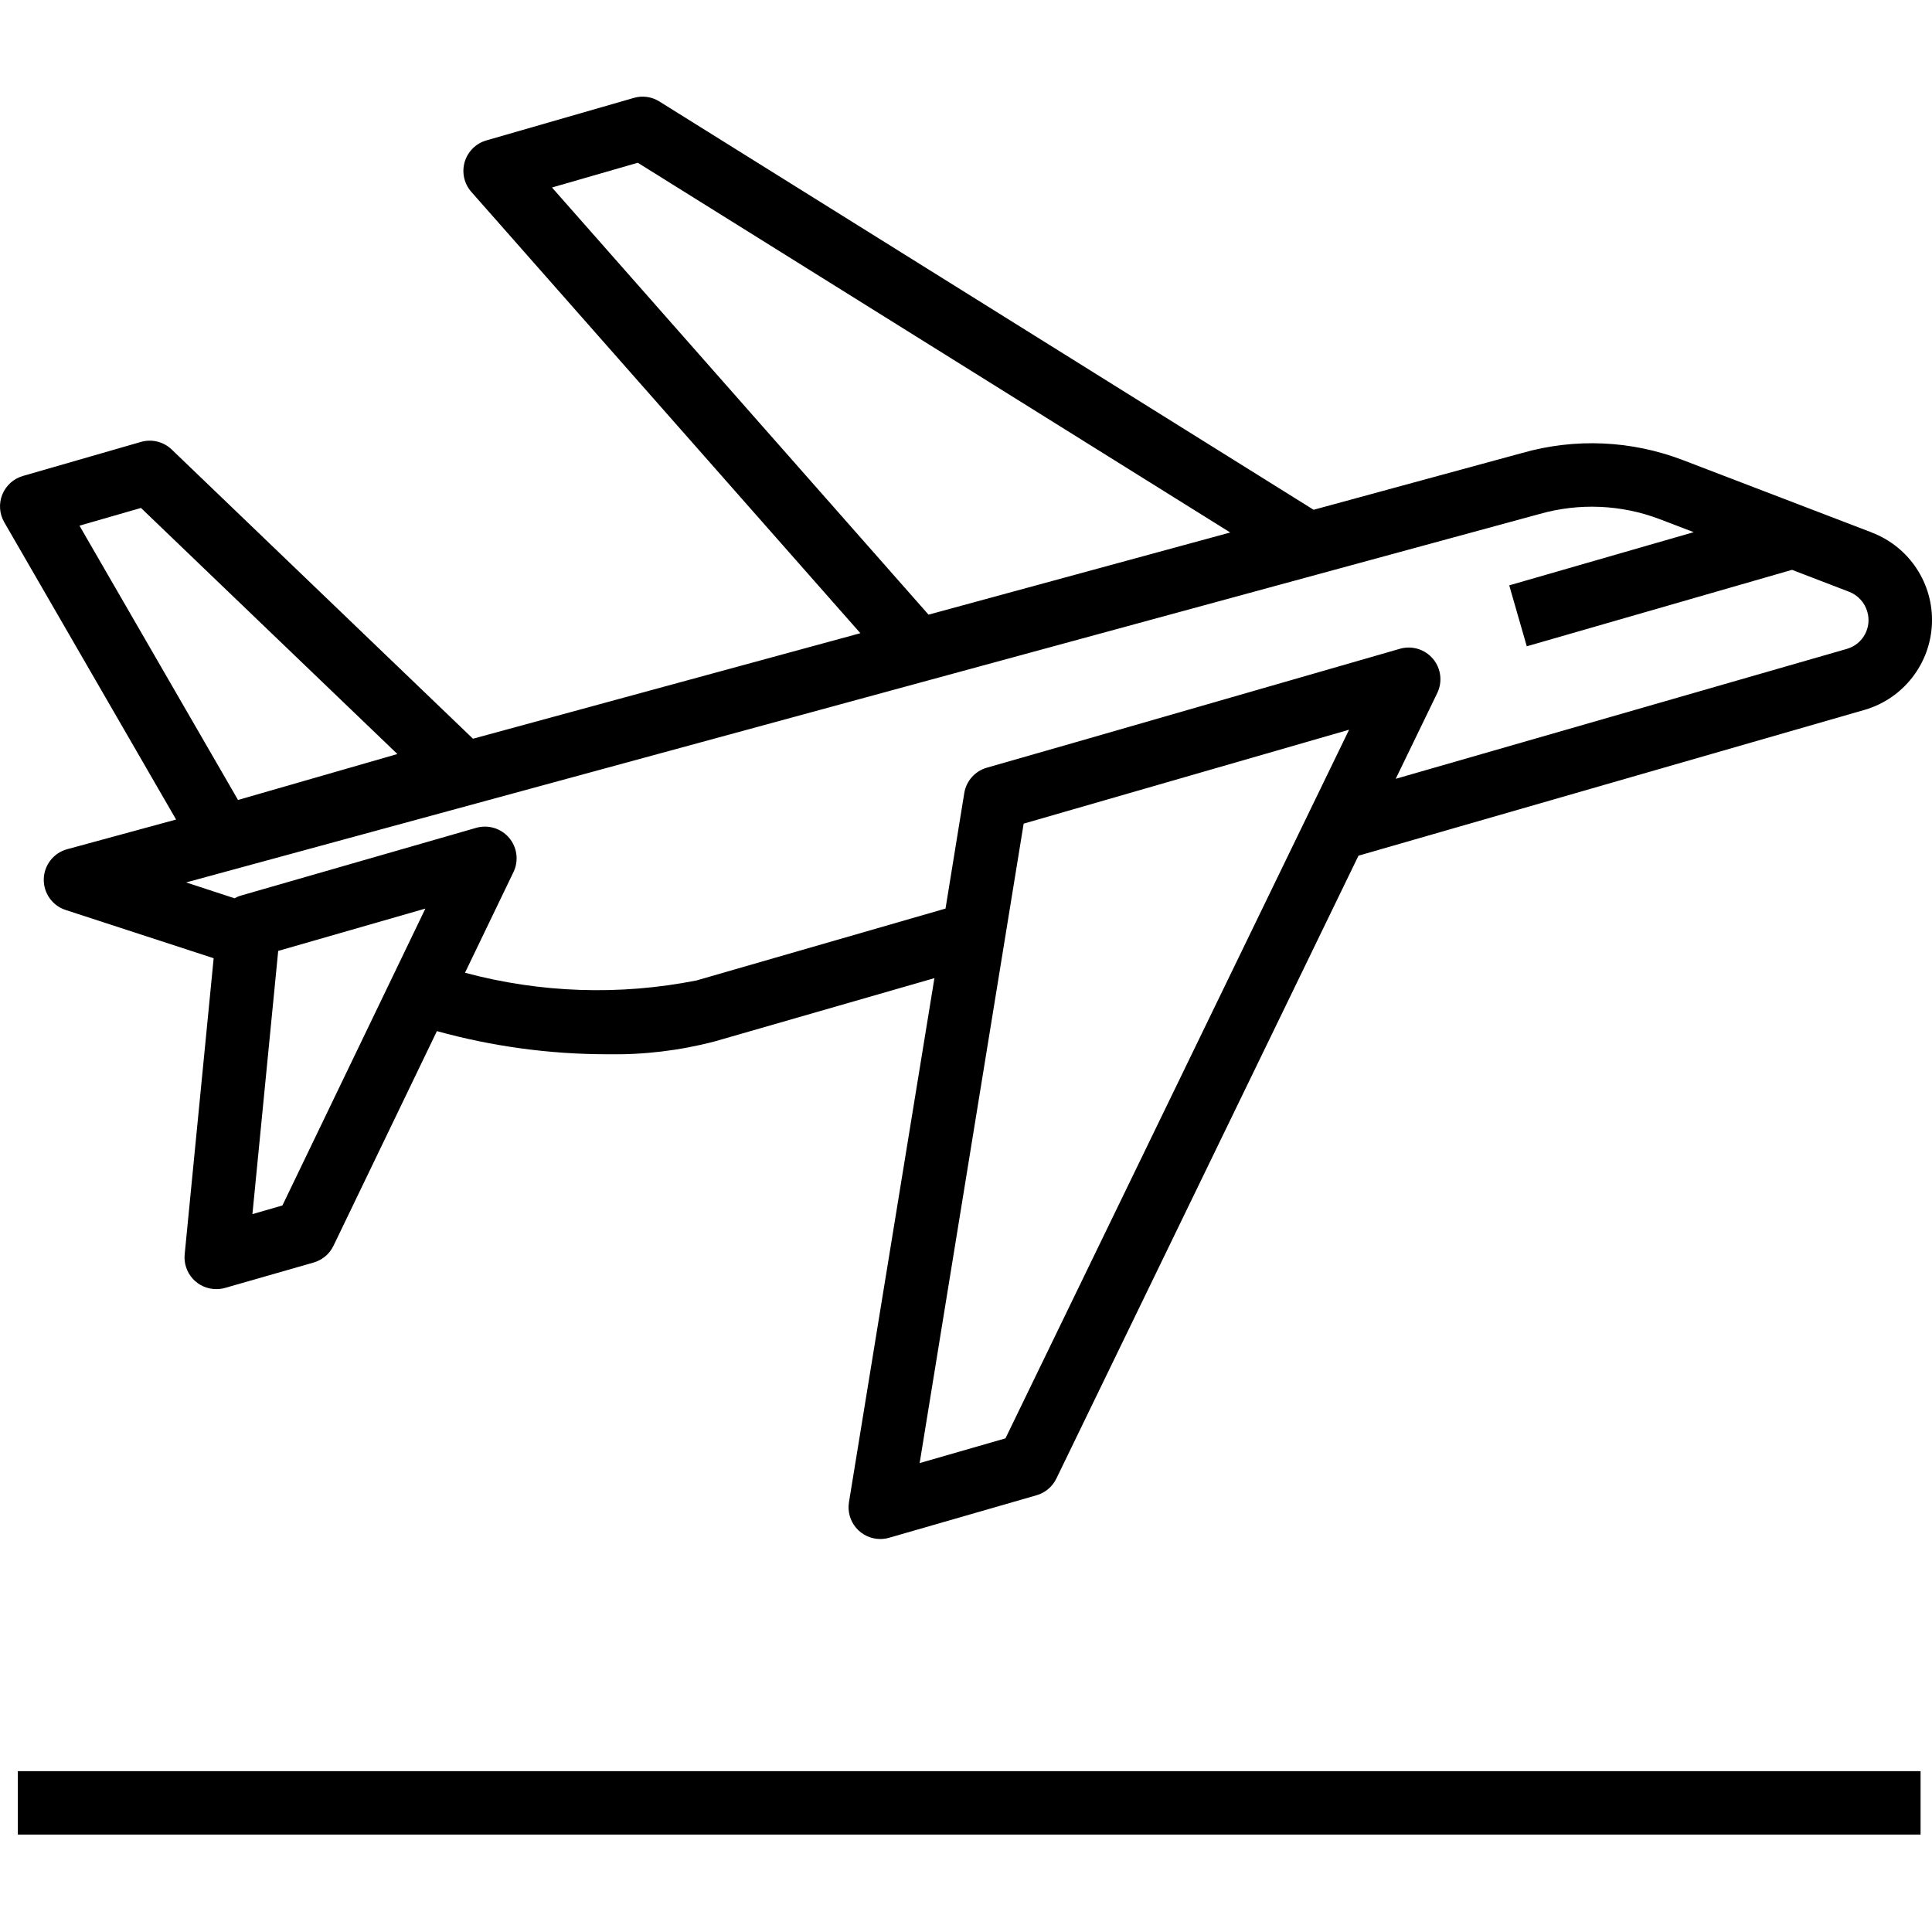 <svg height="487pt" viewBox="0 -24 487.381 487" width="487pt" xmlns="http://www.w3.org/2000/svg"><path d="m472.227 110.148-47.727-18.289c-12.945-4.953-27.148-5.578-40.48-1.785l-52.641 14.336-165.039-103c-1.922-1.211-4.27-1.539-6.449-.902l-37.215 10.727c-2.633.762-4.691 2.82-5.457 5.449-.766 2.633-.133 5.473 1.68 7.527l98.145 111.336-97.727 26.617-76-72.953c-2.059-1.977-5.016-2.711-7.762-1.918l-29.766 8.582c-2.367.684-4.289 2.414-5.211 4.699-.918 2.285-.734 4.867.5 6.996l43.344 74.984-27.488 7.488c-3.41.93-5.805 3.988-5.891 7.52-.09 3.531 2.148 6.703 5.504 7.801l37.352 12.176-7.309 74.672c-.227 2.258.512 4.504 2.039 6.184 1.523 1.676 3.691 2.629 5.961 2.617.75.004 1.496-.102 2.215-.312l22.328-6.398c2.188-.633 4.004-2.164 4.992-4.219l26.094-54.156c14 3.871 28.461 5.836 42.984 5.84 9.09.164 18.16-.914 26.961-3.203l55.559-16-21.559 132.211c-.375 2.312.285 4.676 1.805 6.461 1.52 1.789 3.746 2.816 6.09 2.816.75 0 1.496-.105 2.219-.312l37.215-10.727c2.18-.629 3.992-2.152 4.984-4.191l76.223-157.152 127.73-36.801c9.715-2.855 16.523-11.59 16.934-21.707.406-10.117-5.684-19.367-15.137-22.996zm-436.664-6.199 64.684 62.078-40.203 11.586-40-69.195zm103.684-80.84 21.645-6.242 149.457 93.273-76.113 20.727zm-68 256.797-7.57 2.188 6.504-66.402 37.129-10.68zm182.398 58.754-21.648 6.238 26.238-161.312 82.098-23.695zm212.352-199.184-113.902 32.801 10.461-21.602c1.391-2.844.977-6.238-1.059-8.66s-5.309-3.418-8.348-2.539l-81.879 23.598-22.336 6.402c-2.973.855-5.184 3.348-5.68 6.398l-4.73 29.137-62.824 18.137c-19.359 3.836-39.34 3.168-58.398-1.945l12.23-25.391c1.371-2.844.941-6.227-1.094-8.637-2.035-2.41-5.297-3.398-8.328-2.523l-59.609 17.16c-.461.16-.906.363-1.328.605l-12.223-4 341.391-92.934c10.012-2.855 20.676-2.395 30.402 1.312l8.527 3.262-46.539 13.418 4.426 15.375 66.91-19.289 14.402 5.531c2.23.863 3.93 2.723 4.59 5.023 1.176 3.98-1.086 8.164-5.062 9.359zm0 0"/><path d="m4.5 422.613h480v16h-480zm0 0"/></svg>